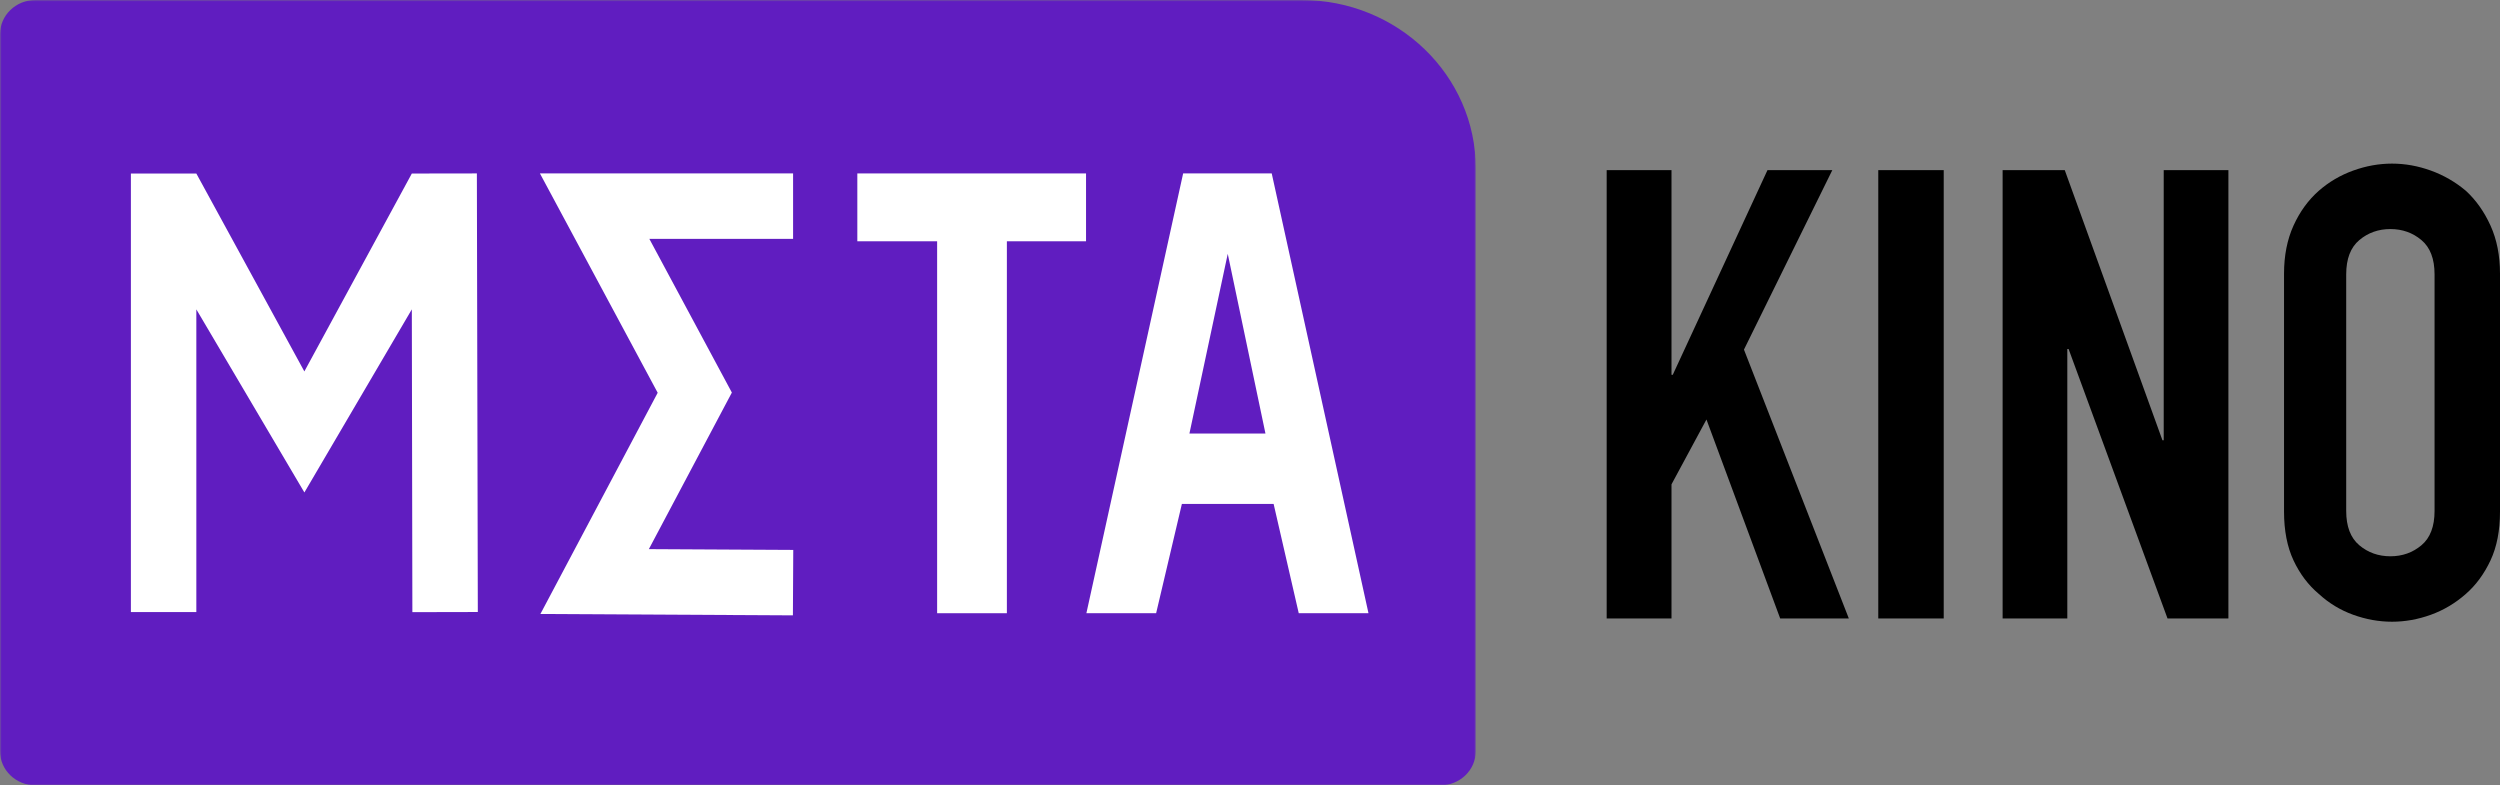 <?xml version="1.0" encoding="UTF-8"?>
<svg width="764px" height="240px" viewBox="0 0 764 240" version="1.1" xmlns="http://www.w3.org/2000/svg" xmlns:xlink="http://www.w3.org/1999/xlink">
    <rect x="0" y="0" width="764" height="240" fill="#808080" stroke="none"/>
    <!-- Generator: Sketch 52.4 (67378) - http://www.bohemiancoding.com/sketch -->
    <title>Group</title>
    <desc>Created with Sketch.</desc>
    <defs>
        <polygon id="path-1" points="0 0 451 0 451 240 0 240"></polygon>
    </defs>
    <g id="главная" stroke="none" stroke-width="1" fill="none" fill-rule="evenodd">
        <g id="Group">
            <g id="Group-Copy">
                <g id="Group-20-Copy-12">
                    <g id="Group-3">
                        <mask id="mask-2" fill="white">
                            <use xlink:href="#path-1"></use>
                        </mask>
                        <g id="Clip-2"></g>
                        <path d="M10.824,240 C4.845,240 0,235.316 0,229.536 L0,10.464 C0,4.684 4.845,0 10.824,0 L397.741,0 C427.159,0 451,23.052 451,51.488 L451,229.536 C451,235.316 446.155,240 440.176,240 L10.824,240 Z" id="Fill-1" fill="#601DC0" mask="url(#mask-2)"></path>
                    </g>
                    <polygon id="Fill-8" fill="#FFFFFF" points="331.892 53 331.892 73.736 307.7 73.736 307.7 187.4 286.388 187.4 286.388 73.736 262 73.736 262 53"></polygon>
                    <path d="M363.488,132.488 L386.724,132.488 L375.2,77.572 L363.488,132.488 Z M396.896,187.4 L389.216,153.992 L361.184,153.992 L353.312,187.4 L332,187.4 L361.568,53 L388.64,53 L418.208,187.4 L396.896,187.4 Z" id="Fill-10" fill="#FFFFFF"></path>
                    <polygon id="Path-2" fill="#FFFFFF" fill-rule="nonzero" points="165 53 242.367 53 242.367 73 198.439 73 223.658 119.97 198.292 167.814 242.421 168.055 242.312 188.054 165.147 187.634 200.989 120.03"></polygon>
                    <polygon id="Path-2-Copy-6" fill="#FFFFFF" fill-rule="nonzero" transform="translate(93.011, 120.037) rotate(-270) translate(-93.011, -120.037) " points="86.481 120.037 26.004 87.193 25.973 67.315 160.005 67.027 160.048 87.027 67.514 87.193 123.47 120.029 67.514 153.048 160.027 153.048 160.027 173.048 26.004 173.048 26.004 153.048"></polygon>
                </g>
            </g>
            <path d="M491,189 L491,52 L510.811,52 L510.811,114.535 L511.199,114.535 L540.139,52 L559.95,52 L532.953,106.838 L565,189 L544.024,189 L521.493,128.197 L510.811,148.015 L510.811,189 L491,189 Z M574,189 L574,52 L594,52 L594,189 L574,189 Z M612,189 L612,52 L630.994,52 L660.843,134.546 L661.23,134.546 L661.23,52 L681,52 L681,189 L662.393,189 L632.157,106.646 L631.77,106.646 L631.77,189 L612,189 Z M698,83.646 C698,78.103 698.965,73.204 700.895,68.95 C702.825,64.696 705.398,61.151 708.614,58.315 C711.702,55.608 715.208,53.545 719.132,52.127 C723.056,50.709 727.012,50 731,50 C734.988,50 738.944,50.709 742.868,52.127 C746.792,53.545 750.363,55.608 753.579,58.315 C756.667,61.151 759.175,64.696 761.105,68.95 C763.035,73.204 764,78.103 764,83.646 L764,156.354 C764,162.155 763.035,167.118 761.105,171.243 C759.175,175.368 756.667,178.785 753.579,181.492 C750.363,184.328 746.792,186.455 742.868,187.873 C738.944,189.291 734.988,190 731,190 C727.012,190 723.056,189.291 719.132,187.873 C715.208,186.455 711.702,184.328 708.614,181.492 C705.398,178.785 702.825,175.368 700.895,171.243 C698.965,167.118 698,162.155 698,156.354 L698,83.646 Z M717,156.154 C717,160.897 718.337,164.391 721.011,166.635 C723.685,168.878 726.848,170 730.5,170 C734.152,170 737.315,168.878 739.989,166.635 C742.663,164.391 744,160.897 744,156.154 L744,83.846 C744,79.103 742.663,75.609 739.989,73.365 C737.315,71.122 734.152,70 730.5,70 C726.848,70 723.685,71.122 721.011,73.365 C718.337,75.609 717,79.103 717,83.846 L717,156.154 Z" id="KINO-REVIEWSM-Copy" fill="#000000"></path>
        </g>
    </g>
</svg>